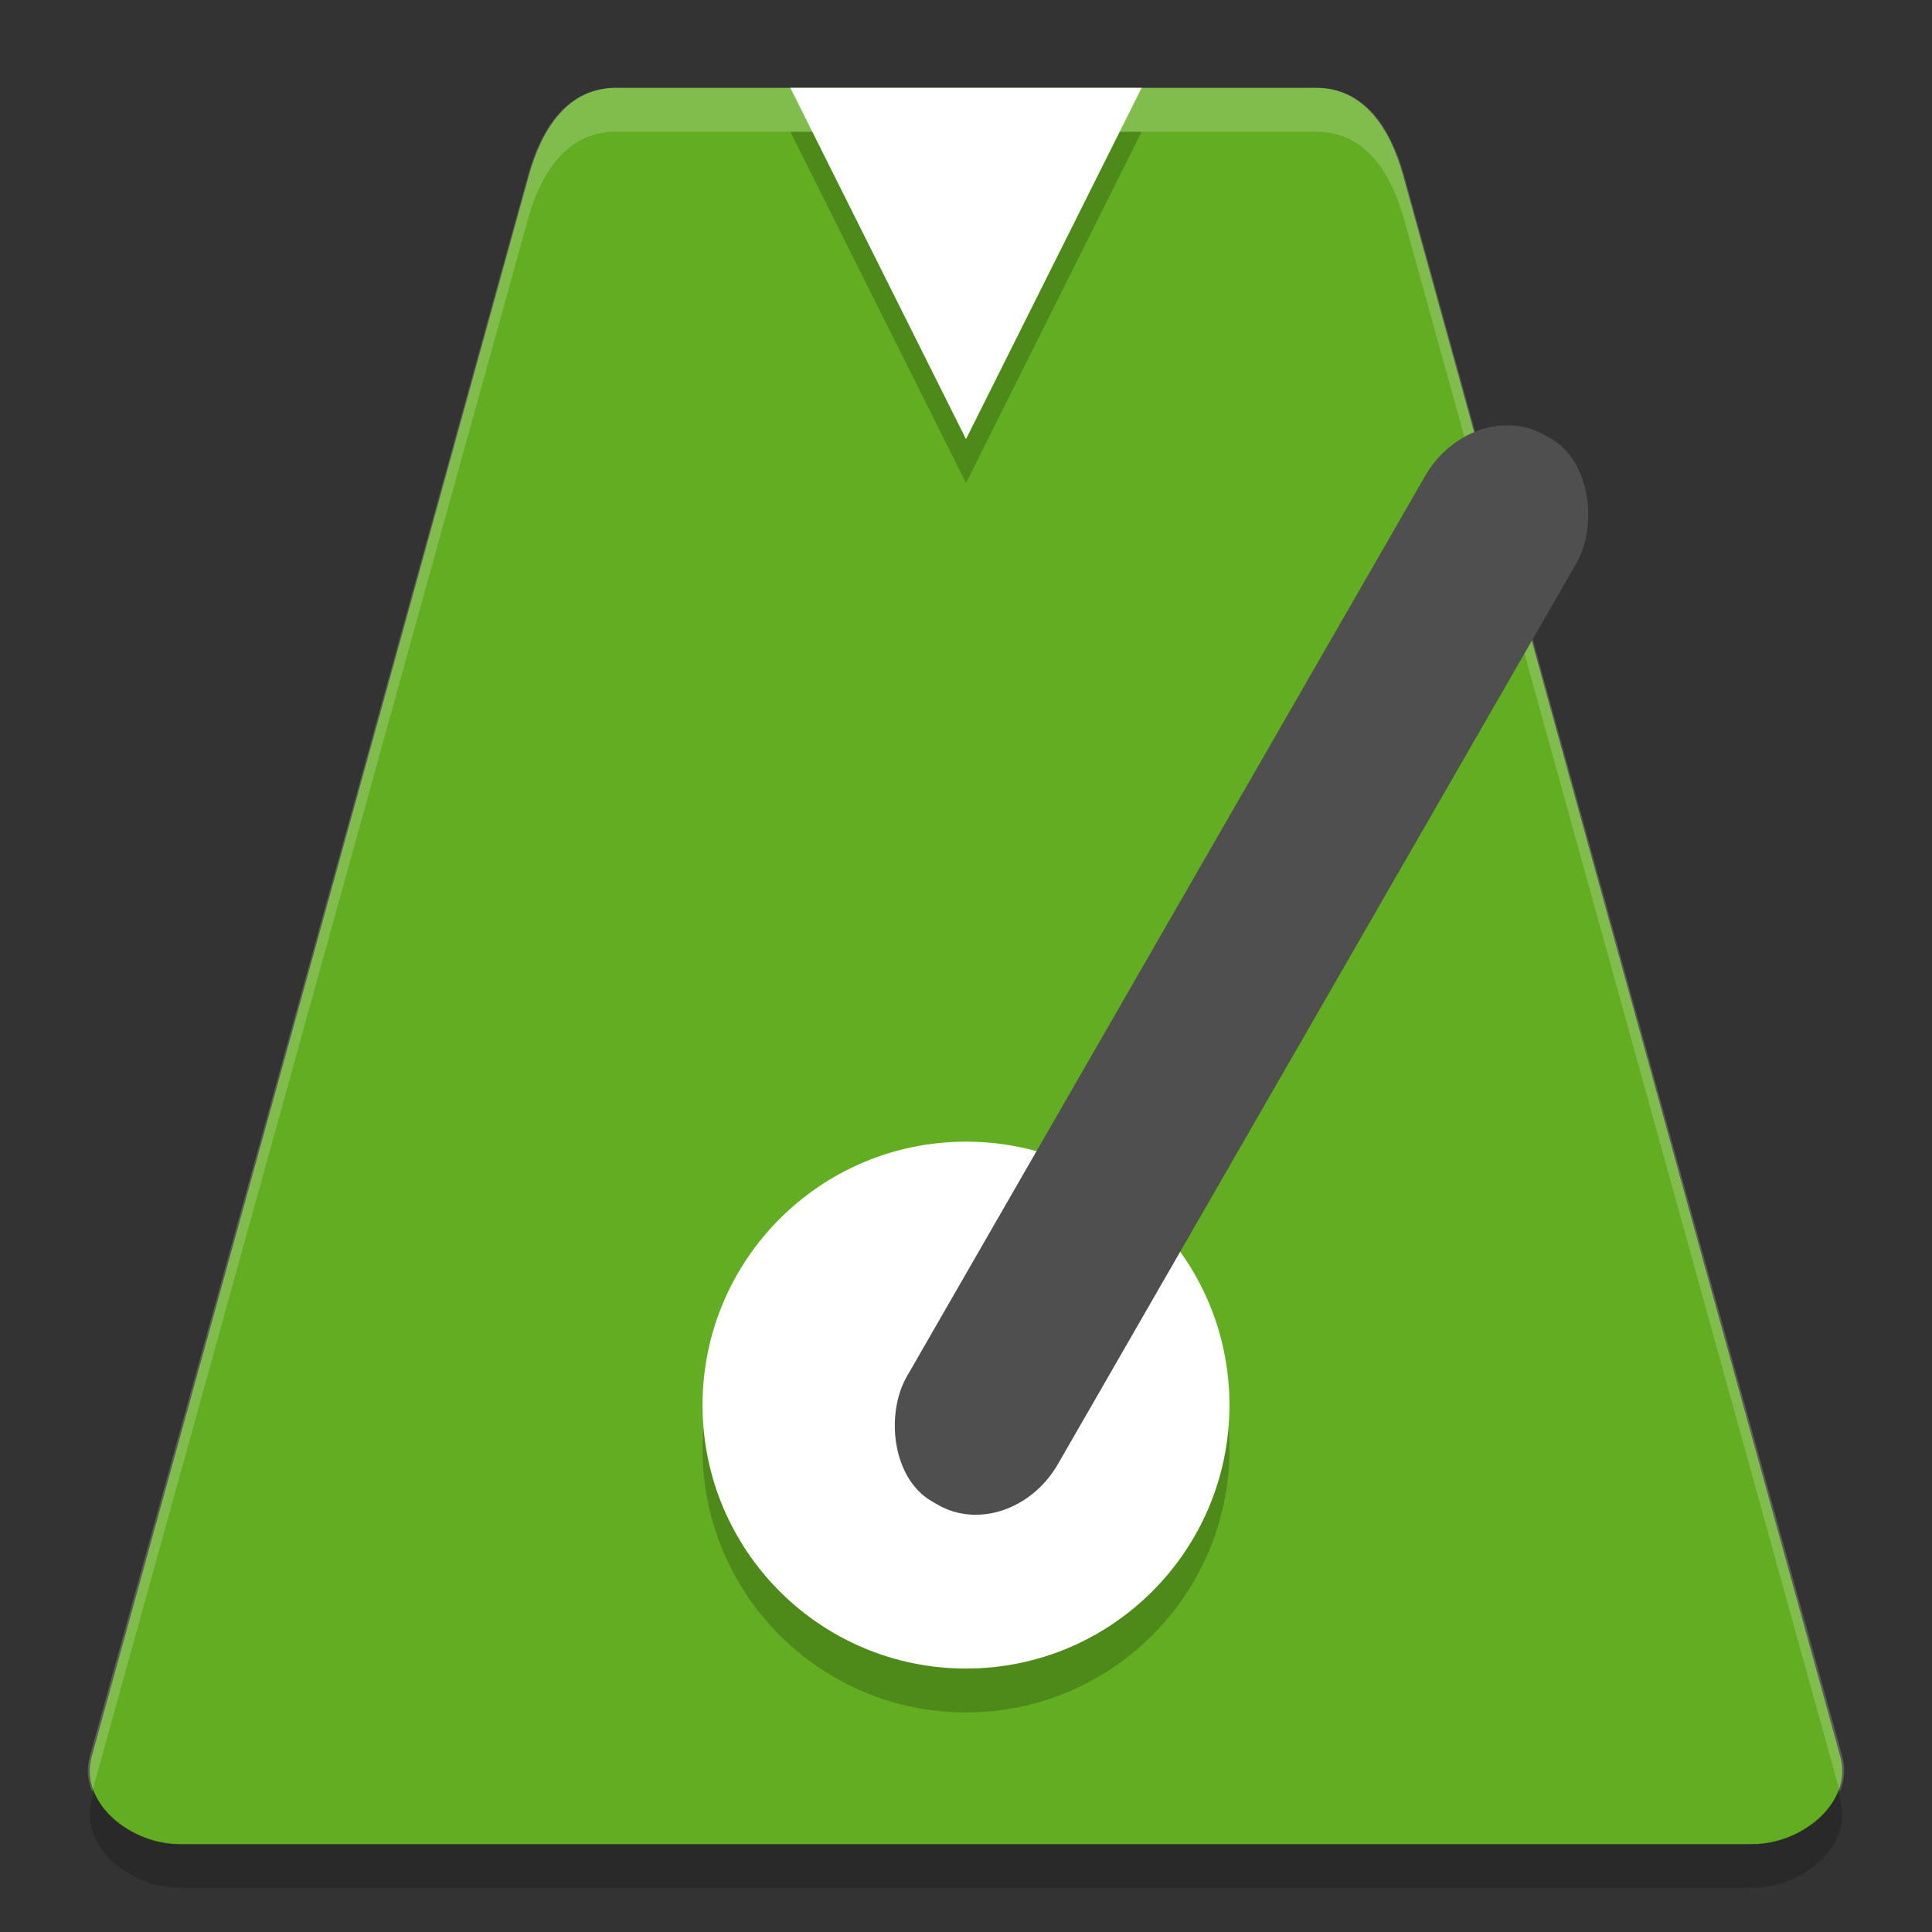 <svg height="22" viewBox="0 0 44 44" width="22" xmlns="http://www.w3.org/2000/svg"><rect x="0" y="0" width="44" height="44" fill="#333333" stroke="none"/><g transform="translate(0 -1008.4)"><path d="m41.91 1048.4-9.955-36c-.295-1.068-.888-2-1.991-2h-15.928c-1.103 0-1.696.932-1.991 2l-9.955 36c-.295 1.068.888 2 1.991 2h35.838c1.103 0 2.286-.932 1.991-2z" fill="#62ad21"/><path d="m26 1011.4-4 8-4-8z" opacity=".2"/><path d="m26 1010.4-4 8-4-8z" fill="#fff"/><path d="m14.018 1010.4c-1.106 0-1.7.932-1.996 2l-9.978 36c-.079.284-.047.557.055.807l9.923-35.807c.296-1.068.89-2 1.996-2h15.965c1.106 0 1.7.932 1.996 2l9.923 35.807c.102-.25.133-.523.055-.807l-9.978-36c-.296-1.068-.89-2-1.996-2h-15.965z" fill="#fff" opacity=".2"/><circle cx="22" cy="1041.4" opacity=".2" r="6"/><circle cx="22" cy="1040.4" fill="#fff" r="6"/><rect fill="#4f4f4f" height="28" rx="1.913" ry="2.175" transform="matrix(.866 .501 -.499 .867 0 0)" width="3.976" x="536.3" y="863.52"/><path d="m2.144 1049.2-.054.193c-.295 1.068.888 2 1.991 2h35.838c1.103 0 2.286-.932 1.991-2l-.054-.193c-.28.69-1.127 1.193-1.937 1.193h-35.838c-.81 0-1.657-.504-1.937-1.193z" opacity=".2"/></g></svg>